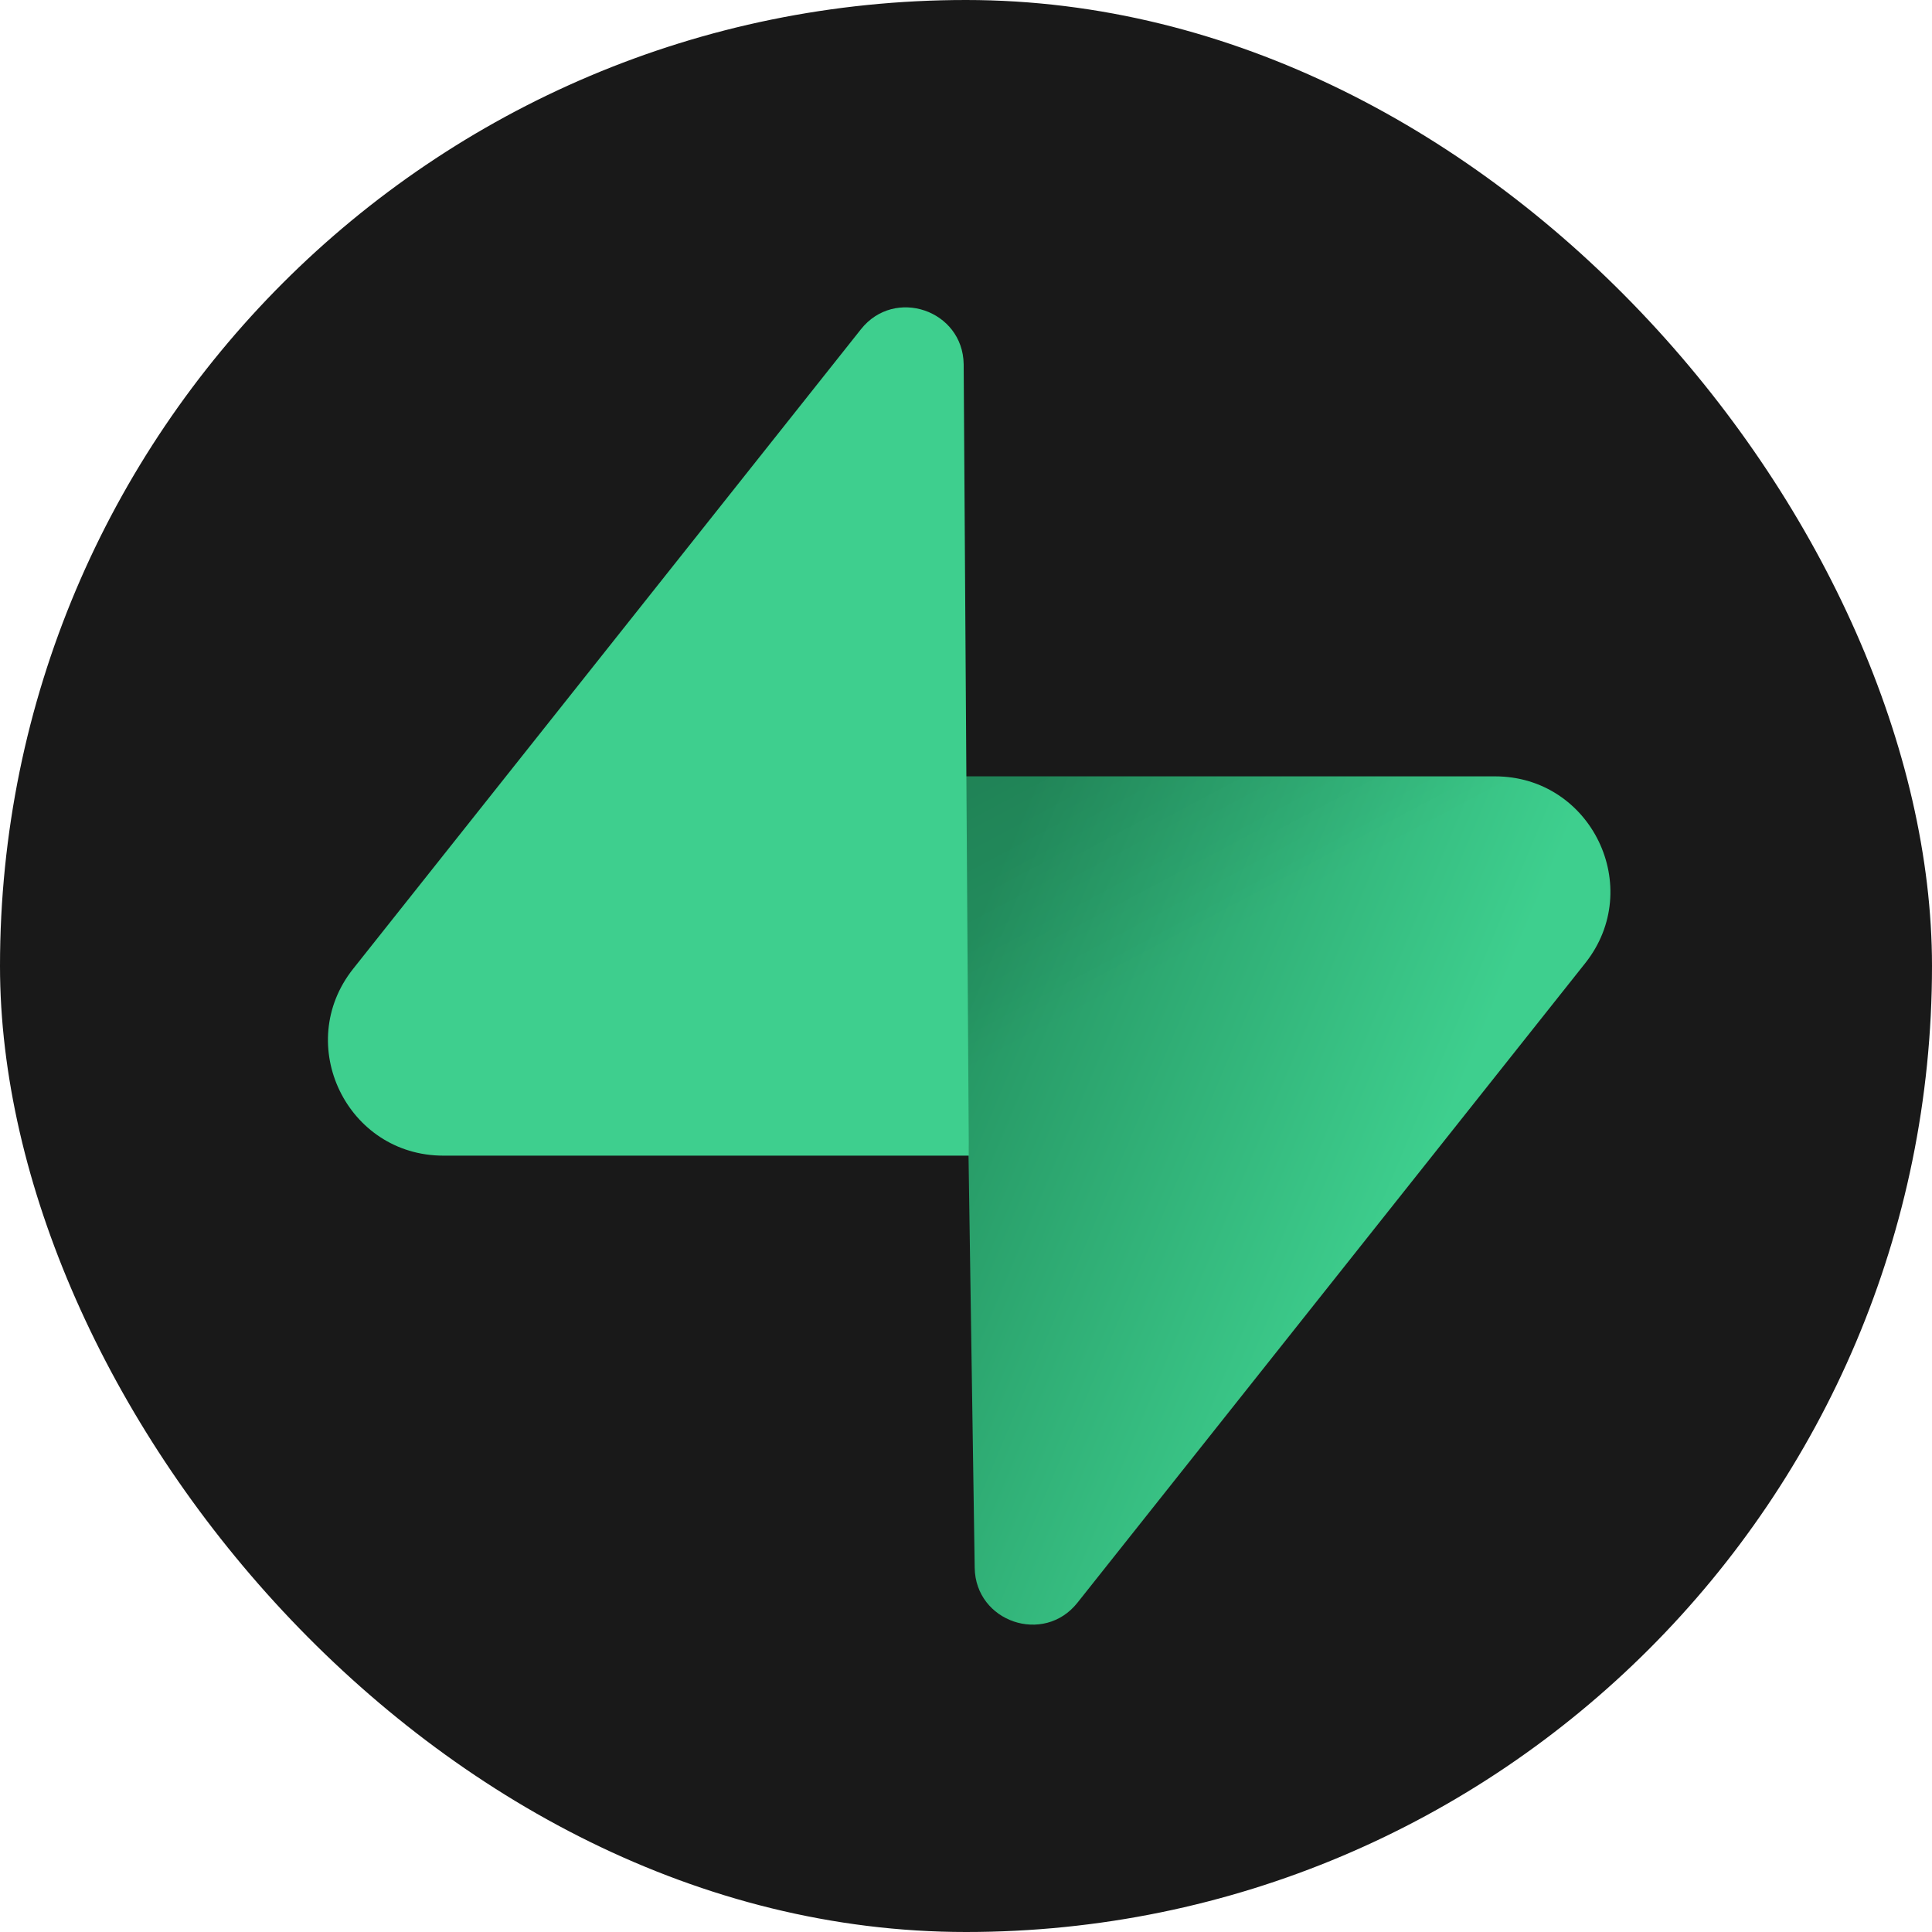 <svg width="44" height="44" viewBox="0 0 44 44" fill="none" xmlns="http://www.w3.org/2000/svg">
<rect width="44" height="44" rx="22" fill="black" fill-opacity="0.9"/>
<g clip-path="url(#clip0_215_6)">
<path d="M24.537 36.502C23.771 37.467 22.217 36.938 22.198 35.706L21.928 17.681H34.048C36.243 17.681 37.468 20.216 36.102 21.936L24.537 36.502Z" fill="url(#paint0_linear_215_6)"/>
<path d="M24.537 36.502C23.771 37.467 22.217 36.938 22.198 35.706L21.928 17.681H34.048C36.243 17.681 37.468 20.216 36.102 21.936L24.537 36.502Z" fill="url(#paint1_linear_215_6)" fill-opacity="0.2"/>
<path d="M19.608 7.498C20.374 6.533 21.928 7.062 21.947 8.294L22.065 26.319H10.097C7.902 26.319 6.677 23.784 8.043 22.064L19.608 7.498Z" fill="#3ECF8E"/>
</g>
<defs>
<linearGradient id="paint0_linear_215_6" x1="21.928" y1="21.677" x2="32.7" y2="26.195" gradientUnits="userSpaceOnUse">
<stop stop-color="#249361"/>
<stop offset="1" stop-color="#3ECF8E"/>
</linearGradient>
<linearGradient id="paint1_linear_215_6" x1="17.153" y1="15.139" x2="22.065" y2="24.386" gradientUnits="userSpaceOnUse">
<stop/>
<stop offset="1" stop-opacity="0"/>
</linearGradient>
<clipPath id="clip0_215_6">
<rect width="30" height="30" fill="white" transform="translate(7 7)"/>
</clipPath>
</defs>
</svg>
